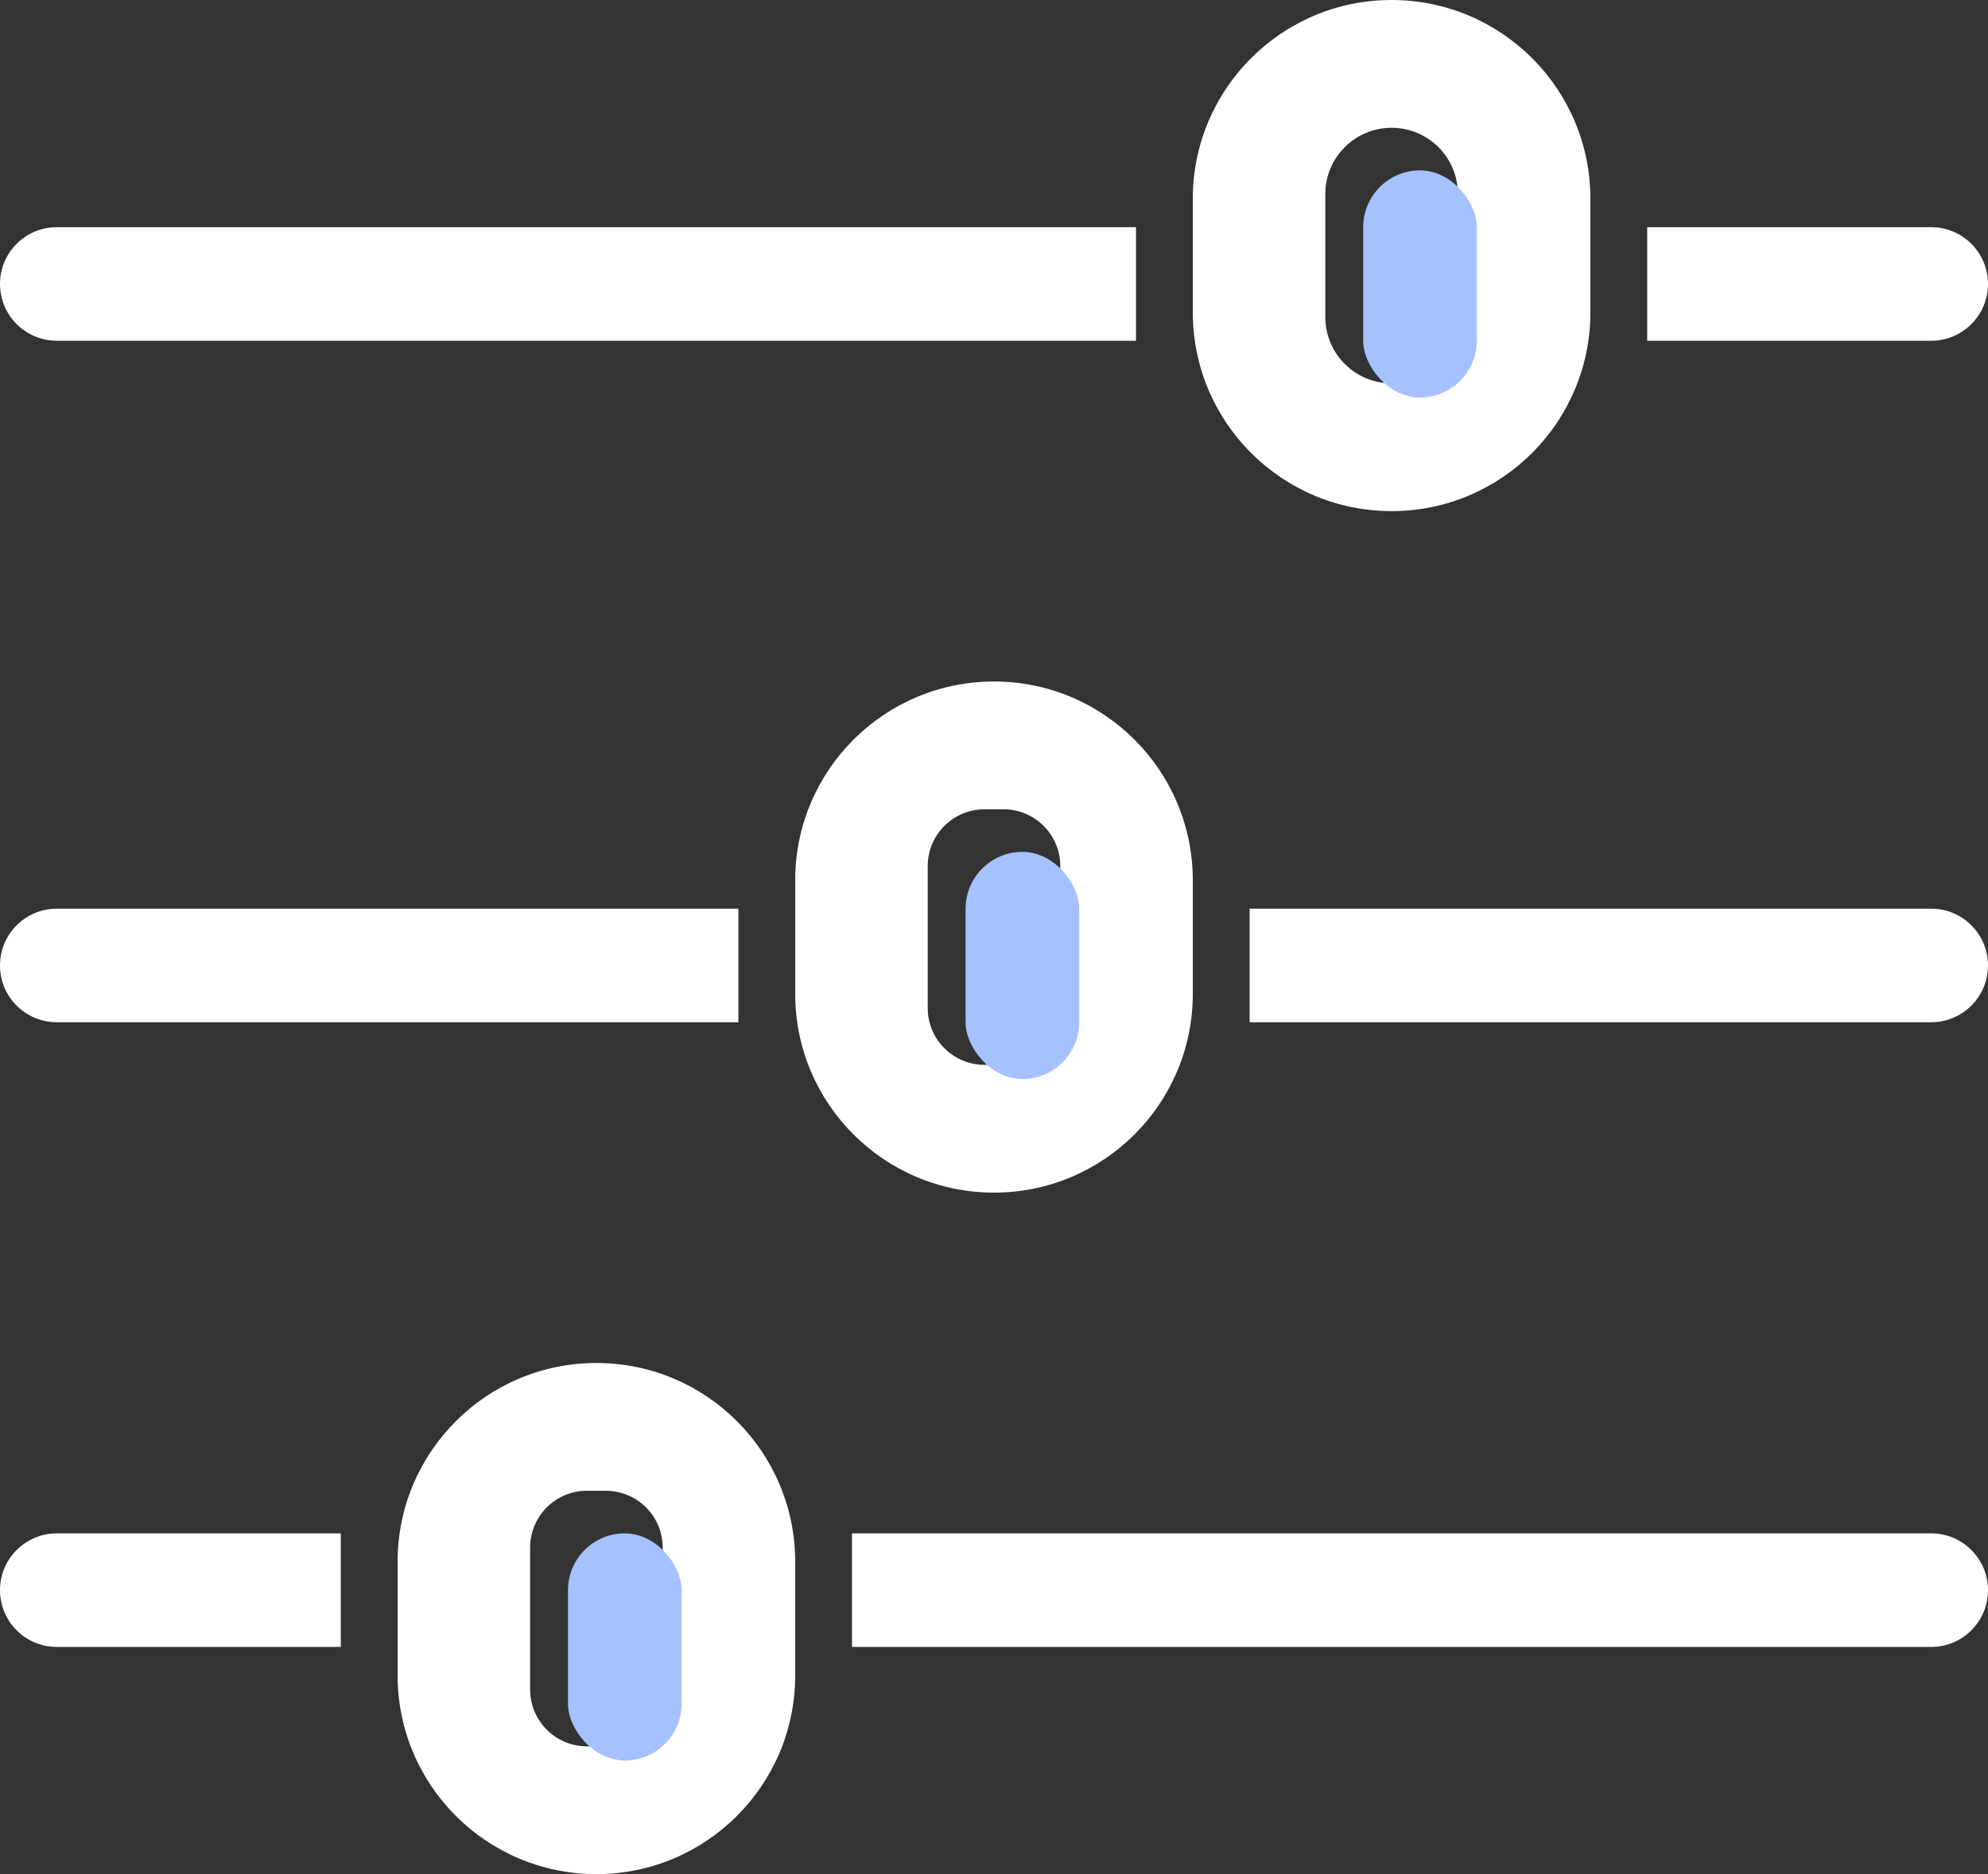 <?xml version="1.0" encoding="UTF-8"?>
<svg width="35px" height="33px" viewBox="0 0 35 33" version="1.1" xmlns="http://www.w3.org/2000/svg" xmlns:xlink="http://www.w3.org/1999/xlink">
    <rect x="0" y="0" width="35" height="33" fill="#333333" stroke="none"/>
    <!-- Generator: Sketch 59.1 (86144) - https://sketch.com -->
    <title>icon-loadbalance-35</title>
    <desc>Created with Sketch.</desc>
    <g id="页面-1" stroke="none" stroke-width="1" fill="none" fill-rule="evenodd">
        <g id="官网解决方案" transform="translate(-1135, -3516)">
            <g id="icon-loadbalance-35" transform="translate(1135, 3516)">
                <path d="M1,4 L20,4 L20,4 L20,6 L1,6 C0.448,6 6.76353751e-17,5.552 0,5 C-6.76353751e-17,4.448 0.448,4 1,4 Z" id="Rectangle-26" fill="#FFFFFF"></path>
                <path d="M29,4 L34,4 C34.552,4 35,4.448 35,5 C35,5.552 34.552,6 34,6 L29,6 L29,6 L29,4 Z" id="Rectangle-26" fill="#FFFFFF"></path>
                <path d="M24.5,0 C26.433,-3.55085719e-16 28,1.567 28,3.5 L28,5.5 C28,7.433 26.433,9 24.5,9 C22.567,9 21,7.433 21,5.5 L21,3.5 C21,1.567 22.567,3.55085719e-16 24.5,0 Z M24.5,2.25 C23.856,2.25 23.333,2.772 23.333,3.417 L23.333,3.417 L23.333,5.583 C23.333,6.228 23.856,6.75 24.5,6.75 C25.144,6.75 25.667,6.228 25.667,5.583 L25.667,5.583 L25.667,3.417 C25.667,2.772 25.144,2.25 24.5,2.25 Z" id="Combined-Shape" fill="#FFFFFF"></path>
                <path d="M1,16 L13,16 L13,16 L13,18 L1,18 C0.448,18 6.76353751e-17,17.552 0,17 C-6.76353751e-17,16.448 0.448,16 1,16 Z" id="Rectangle-26" fill="#FFFFFF"></path>
                <path d="M22,16 L34,16 C34.552,16 35,16.448 35,17 C35,17.552 34.552,18 34,18 L22,18 L22,18 L22,16 Z" id="Rectangle-26" fill="#FFFFFF"></path>
                <path d="M17.5,12 C19.433,12 21,13.567 21,15.5 L21,17.5 C21,19.433 19.433,21 17.5,21 C15.567,21 14,19.433 14,17.5 L14,15.5 C14,13.567 15.567,12 17.5,12 Z M17.667,14.25 L17.333,14.25 C16.781,14.25 16.333,14.698 16.333,15.25 L16.333,15.25 L16.333,17.75 C16.333,18.302 16.781,18.75 17.333,18.75 L17.333,18.75 L17.667,18.75 C18.219,18.75 18.667,18.302 18.667,17.75 L18.667,17.75 L18.667,15.25 C18.667,14.698 18.219,14.25 17.667,14.25 L17.667,14.25 Z" id="Combined-Shape" fill="#FFFFFF"></path>
                <path d="M1,27 L6,27 L6,27 L6,29 L1,29 C0.448,29 6.76353751e-17,28.552 0,28 C-6.76353751e-17,27.448 0.448,27 1,27 Z" id="Rectangle-26" fill="#FFFFFF"></path>
                <path d="M15,27 L34,27 C34.552,27 35,27.448 35,28 C35,28.552 34.552,29 34,29 L15,29 L15,29 L15,27 Z" id="Rectangle-26" fill="#FFFFFF"></path>
                <path d="M10.5,24 C12.433,24 14,25.567 14,27.5 L14,29.5 C14,31.433 12.433,33 10.5,33 C8.567,33 7,31.433 7,29.5 L7,27.5 C7,25.567 8.567,24 10.5,24 Z M10.667,26.25 L10.333,26.25 C9.781,26.25 9.333,26.698 9.333,27.25 L9.333,27.25 L9.333,29.75 C9.333,30.302 9.781,30.75 10.333,30.75 L10.333,30.75 L10.667,30.75 C11.219,30.75 11.667,30.302 11.667,29.75 L11.667,29.75 L11.667,27.25 C11.667,26.698 11.219,26.25 10.667,26.25 L10.667,26.25 Z" id="Combined-Shape" fill="#FFFFFF"></path>
                <rect id="Rectangle-27" fill="#A5C1FF" x="24" y="3" width="2" height="4" rx="1"></rect>
                <rect id="Rectangle-27" fill="#A5C1FF" x="17" y="15" width="2" height="4" rx="1"></rect>
                <rect id="Rectangle-27" fill="#A5C1FF" x="10" y="27" width="2" height="4" rx="1"></rect>
            </g>
        </g>
    </g>
</svg>